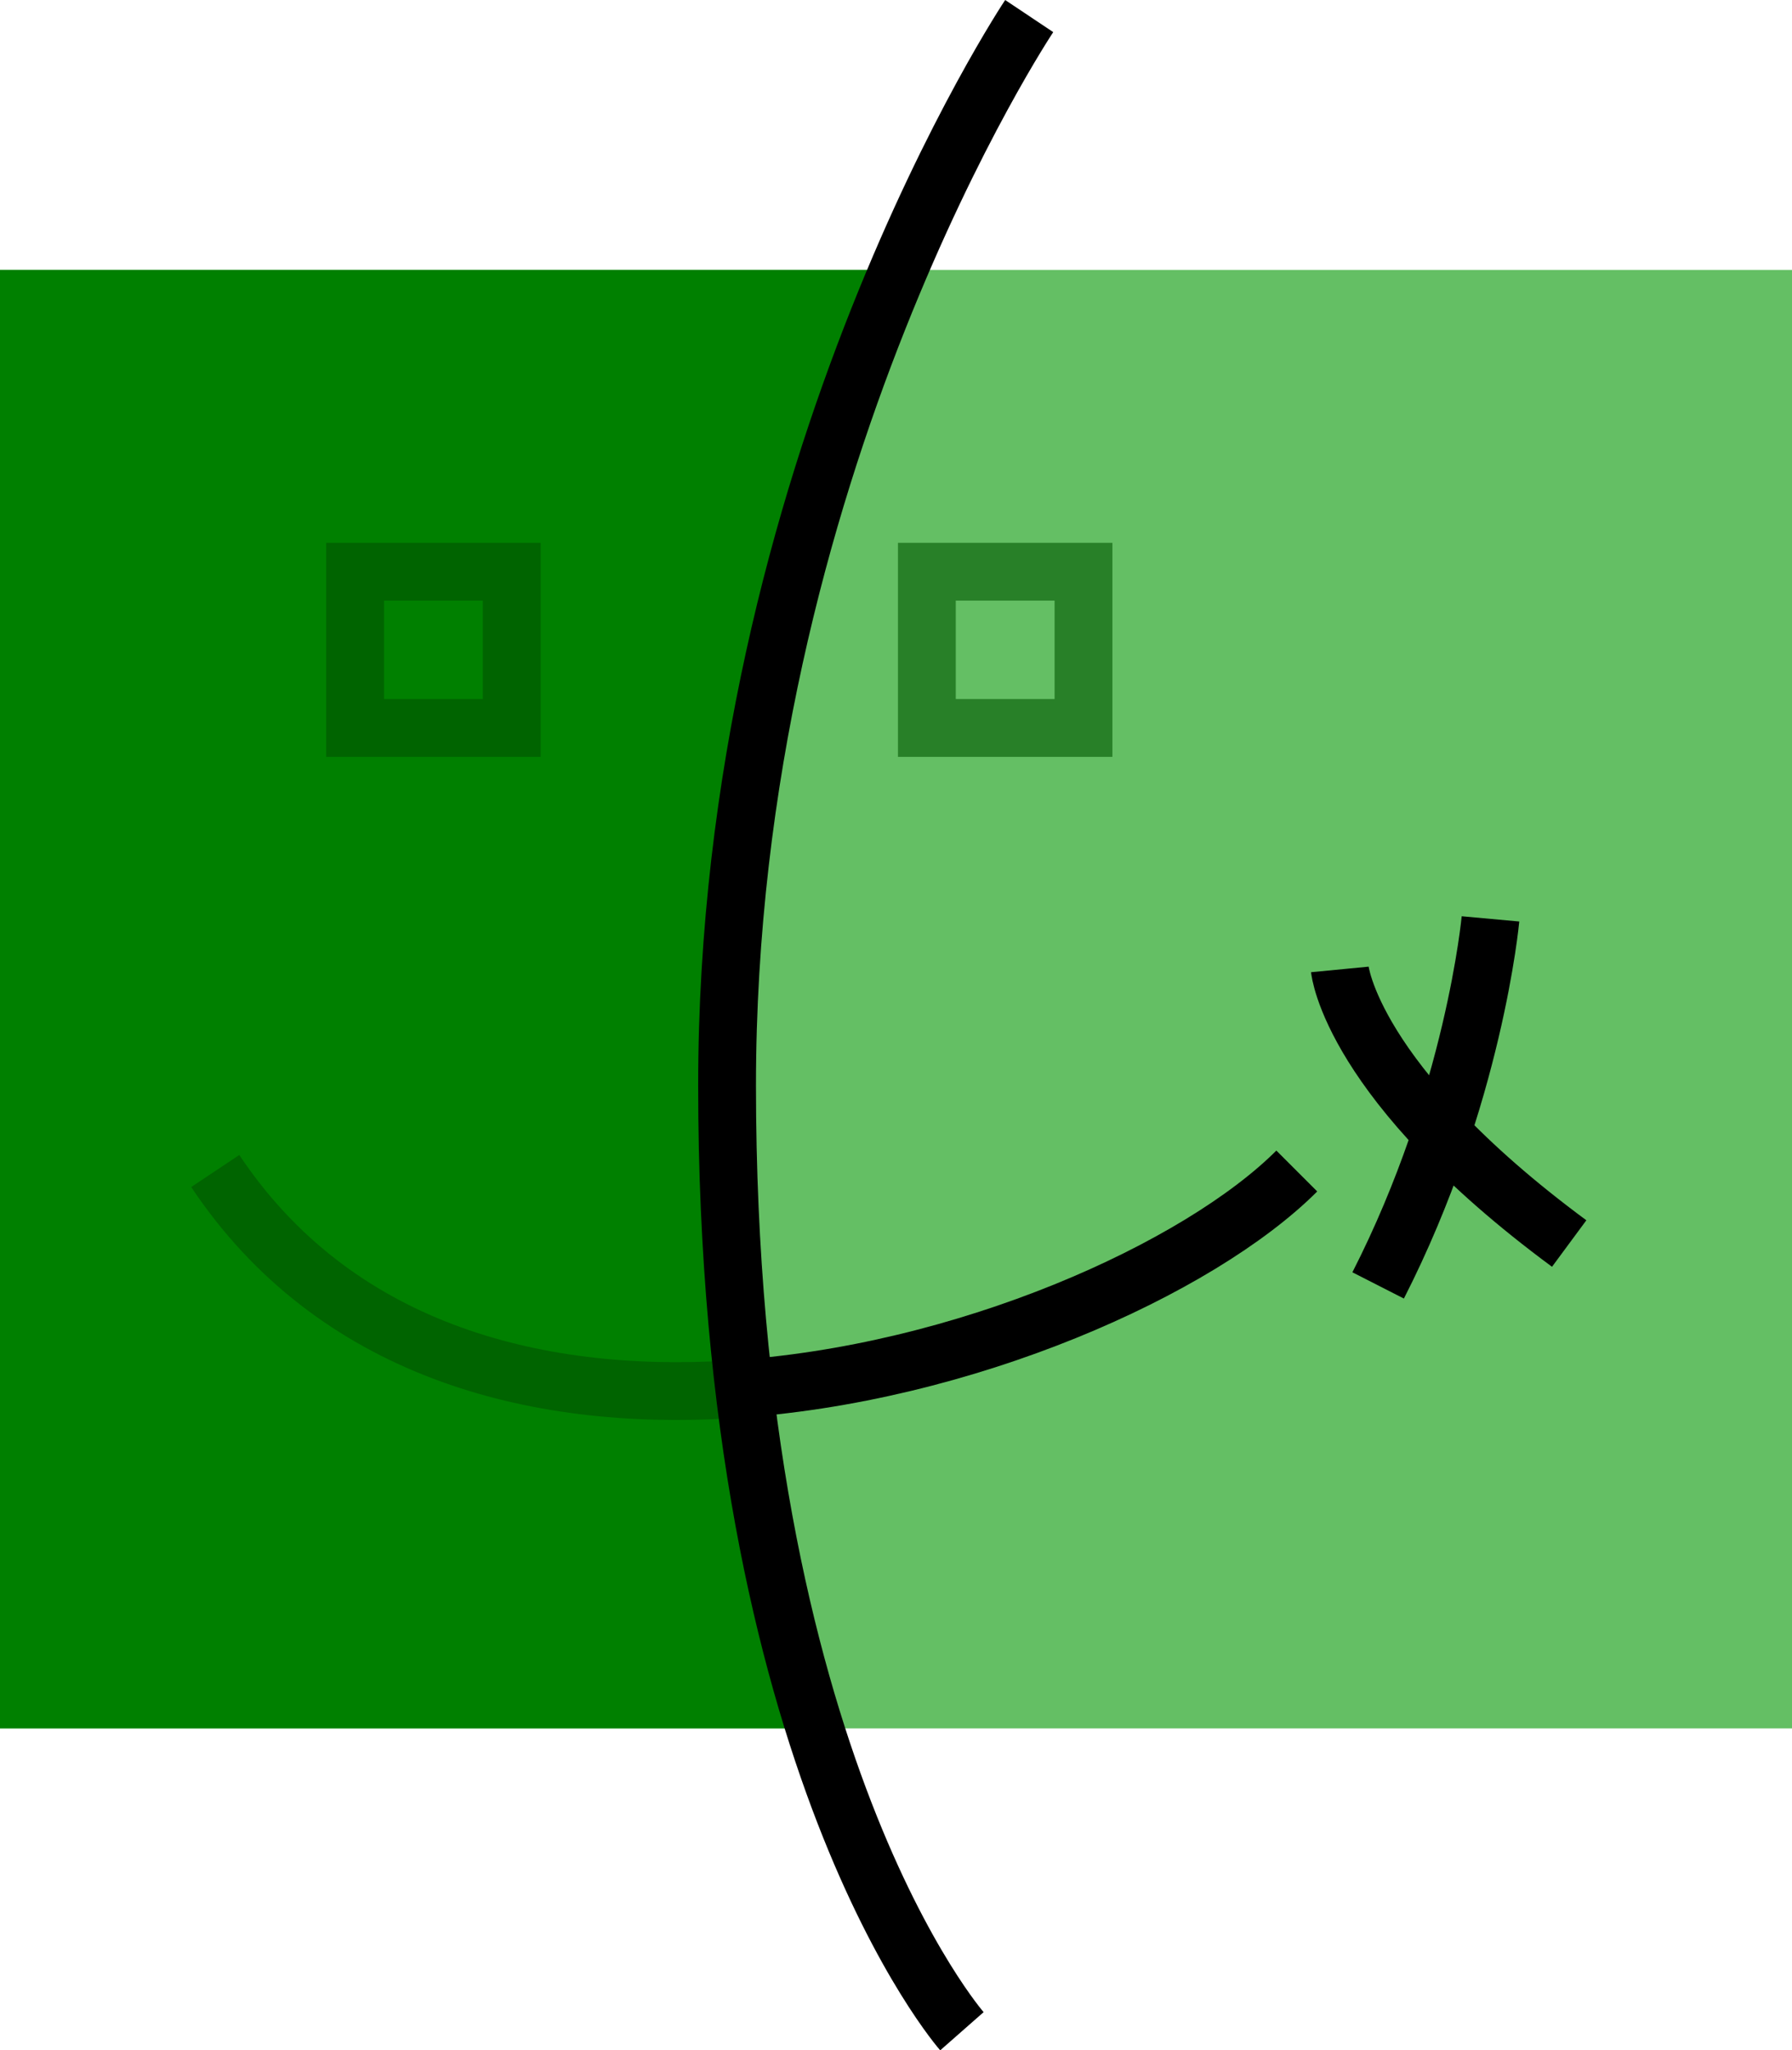 <?xml version="1.0" encoding="UTF-8" standalone="no"?>
<!-- Created with Inkscape (http://www.inkscape.org/) -->

<svg
   xmlns:dc="http://purl.org/dc/elements/1.1/"
   xmlns:cc="http://creativecommons.org/ns#"
   xmlns:rdf="http://www.w3.org/1999/02/22-rdf-syntax-ns#"
   xmlns:svg="http://www.w3.org/2000/svg"
   xmlns="http://www.w3.org/2000/svg"
   xmlns:sodipodi="http://sodipodi.sourceforge.net/DTD/sodipodi-0.dtd"
   xmlns:inkscape="http://www.inkscape.org/namespaces/inkscape"
   width="77.497mm"
   height="88.671mm"
   viewBox="0 0 77.497 88.671"
   version="1.1"
   id="svg5658"
   inkscape:version="0.91 r13725"
   sodipodi:docname="executor.svg"
   enable-background="new">
  <defs
     id="defs5652">
    <filter
       inkscape:collect="always"
       style="color-interpolation-filters:sRGB"
       id="filter4179">
      <feBlend
         inkscape:collect="always"
         mode="lighten"
         in2="BackgroundImage"
         id="feBlend4181" />
    </filter>
  </defs>
  <sodipodi:namedview
     id="base"
     pagecolor="#ffffff"
     bordercolor="#666666"
     borderopacity="1.0"
     inkscape:pageopacity="0.0"
     inkscape:pageshadow="2"
     inkscape:zoom="5.6"
     inkscape:cx="141.55288"
     inkscape:cy="283.43397"
     inkscape:document-units="mm"
     inkscape:current-layer="layer2"
     showgrid="false"
     inkscape:window-width="1378"
     inkscape:window-height="843"
     inkscape:window-x="0"
     inkscape:window-y="0"
     inkscape:window-maximized="0"
     fit-margin-top="0"
     fit-margin-left="0"
     fit-margin-right="0"
     fit-margin-bottom="0" />
  <g
     inkscape:groupmode="layer"
     id="layer2"
     inkscape:label="Layer 2"
     style="filter:url(#filter4179)">
    <path
       style="fill:none;stroke:#64bf64;stroke-width:2;stroke-linecap:butt;stroke-linejoin:miter;stroke-miterlimit:4;stroke-dasharray:none;stroke-opacity:1"
       d="m 45.686,1.558 c 0,0 -12.254,18.834 -12.253,45.537 0.002,29.349 9.36,39.627 9.36,39.627"
       id="path4522-6-2-0-6-6-9-60-4"
       inkscape:connector-curvature="0"
       sodipodi:nodetypes="csc" />
  </g>
  <g
     inkscape:label="Layer 1"
     inkscape:groupmode="layer"
     id="layer1"
     transform="translate(-1.317,-1.688)"
     style="display:inline"
     sodipodi:insensitive="true">
    <rect
       id="rect3713-1-1-7-7-31"
       width="77.497"
       height="63.076"
       x="1.317"
       y="13.361"
       style="fill:#64bf64;fill-opacity:1;stroke-width:0.224" />
    <path
       style="fill:none;stroke:#000000;stroke-width:2.5;stroke-linecap:butt;stroke-linejoin:miter;stroke-miterlimit:4;stroke-dasharray:none;stroke-opacity:1"
       d="m 32.879,61.776 c 10.175,-0.626 20.307,-5.233 24.519,-9.445"
       id="path4612-2-8-8-1-8"
       inkscape:connector-curvature="0" />
    <path
       style="fill:#008000;stroke-width:0.265"
       d="m 1.317,13.362 0,63.075 34.396,0 c -2.43,-8.22 -4.16,-17.562 -4.078,-27.391 0.108,-12.85 3.619,-25.348 7.766,-35.684 z"
       id="rect3713-3-6-7-4-7-9"
       inkscape:connector-curvature="0" />
    <path
       style="fill:none;stroke:#006400;stroke-width:2.5;stroke-linecap:butt;stroke-linejoin:miter;stroke-miterlimit:4;stroke-dasharray:none;stroke-opacity:1"
       d="m 10.626,52.331 c 5.125,7.688 13.705,9.971 22.254,9.445"
       id="path4524-5-0-9-5-2-6"
       inkscape:connector-curvature="0" />
    <rect
       id="rect3713-35-2-0-3-2-43"
       width="6.774"
       height="6.757"
       x="41.4"
       y="26.413"
       style="opacity:1;fill:none;fill-opacity:1;stroke:#288028;stroke-width:2.5;stroke-linecap:butt;stroke-linejoin:miter;stroke-miterlimit:4;stroke-dasharray:none;stroke-dashoffset:0;stroke-opacity:1" />
    <rect
       id="rect3713-35-6-6-2-6-2-3"
       width="6.774"
       height="6.757"
       x="16.673"
       y="26.413"
       style="opacity:1;fill:none;fill-opacity:1;stroke:#006400;stroke-width:2.5;stroke-linecap:butt;stroke-linejoin:miter;stroke-miterlimit:4;stroke-dasharray:none;stroke-dashoffset:0;stroke-opacity:1" />
    <path
       style="fill:none;stroke:#000000;stroke-width:2.5;stroke-linecap:butt;stroke-linejoin:miter;stroke-miterlimit:4;stroke-dasharray:none;stroke-opacity:1"
       d="m 65.774,41.427 c 0,0 -0.701,7.701 -4.858,15.852"
       id="path4960-6-3"
       inkscape:connector-curvature="0"
       sodipodi:nodetypes="cc"
       inkscape:transform-center-x="-0.51218368"
       inkscape:transform-center-y="1.576686" />
    <path
       style="fill:none;stroke:#000000;stroke-width:2.5;stroke-linecap:butt;stroke-linejoin:miter;stroke-miterlimit:4;stroke-dasharray:none;stroke-opacity:1"
       d="m 59.26,43.613 c 0,0 0.47,4.876 9.918,11.854"
       id="path4962-1-8"
       inkscape:connector-curvature="0"
       sodipodi:nodetypes="cc"
       inkscape:transform-center-x="-1.3867087"
       inkscape:transform-center-y="1.762971" />
    <path
       style="fill:none;stroke:#000000;stroke-width:2.5;stroke-linecap:butt;stroke-linejoin:miter;stroke-miterlimit:4;stroke-dasharray:none;stroke-opacity:1"
       d="m 45.826,2.383 c 0,0 -13.068,19.555 -13.066,46.258 0.002,29.349 10.156,40.892 10.156,40.892"
       id="path4522-6-2-0-6-6-9-60"
       inkscape:connector-curvature="0"
       sodipodi:nodetypes="csc" />
  </g>
</svg>
